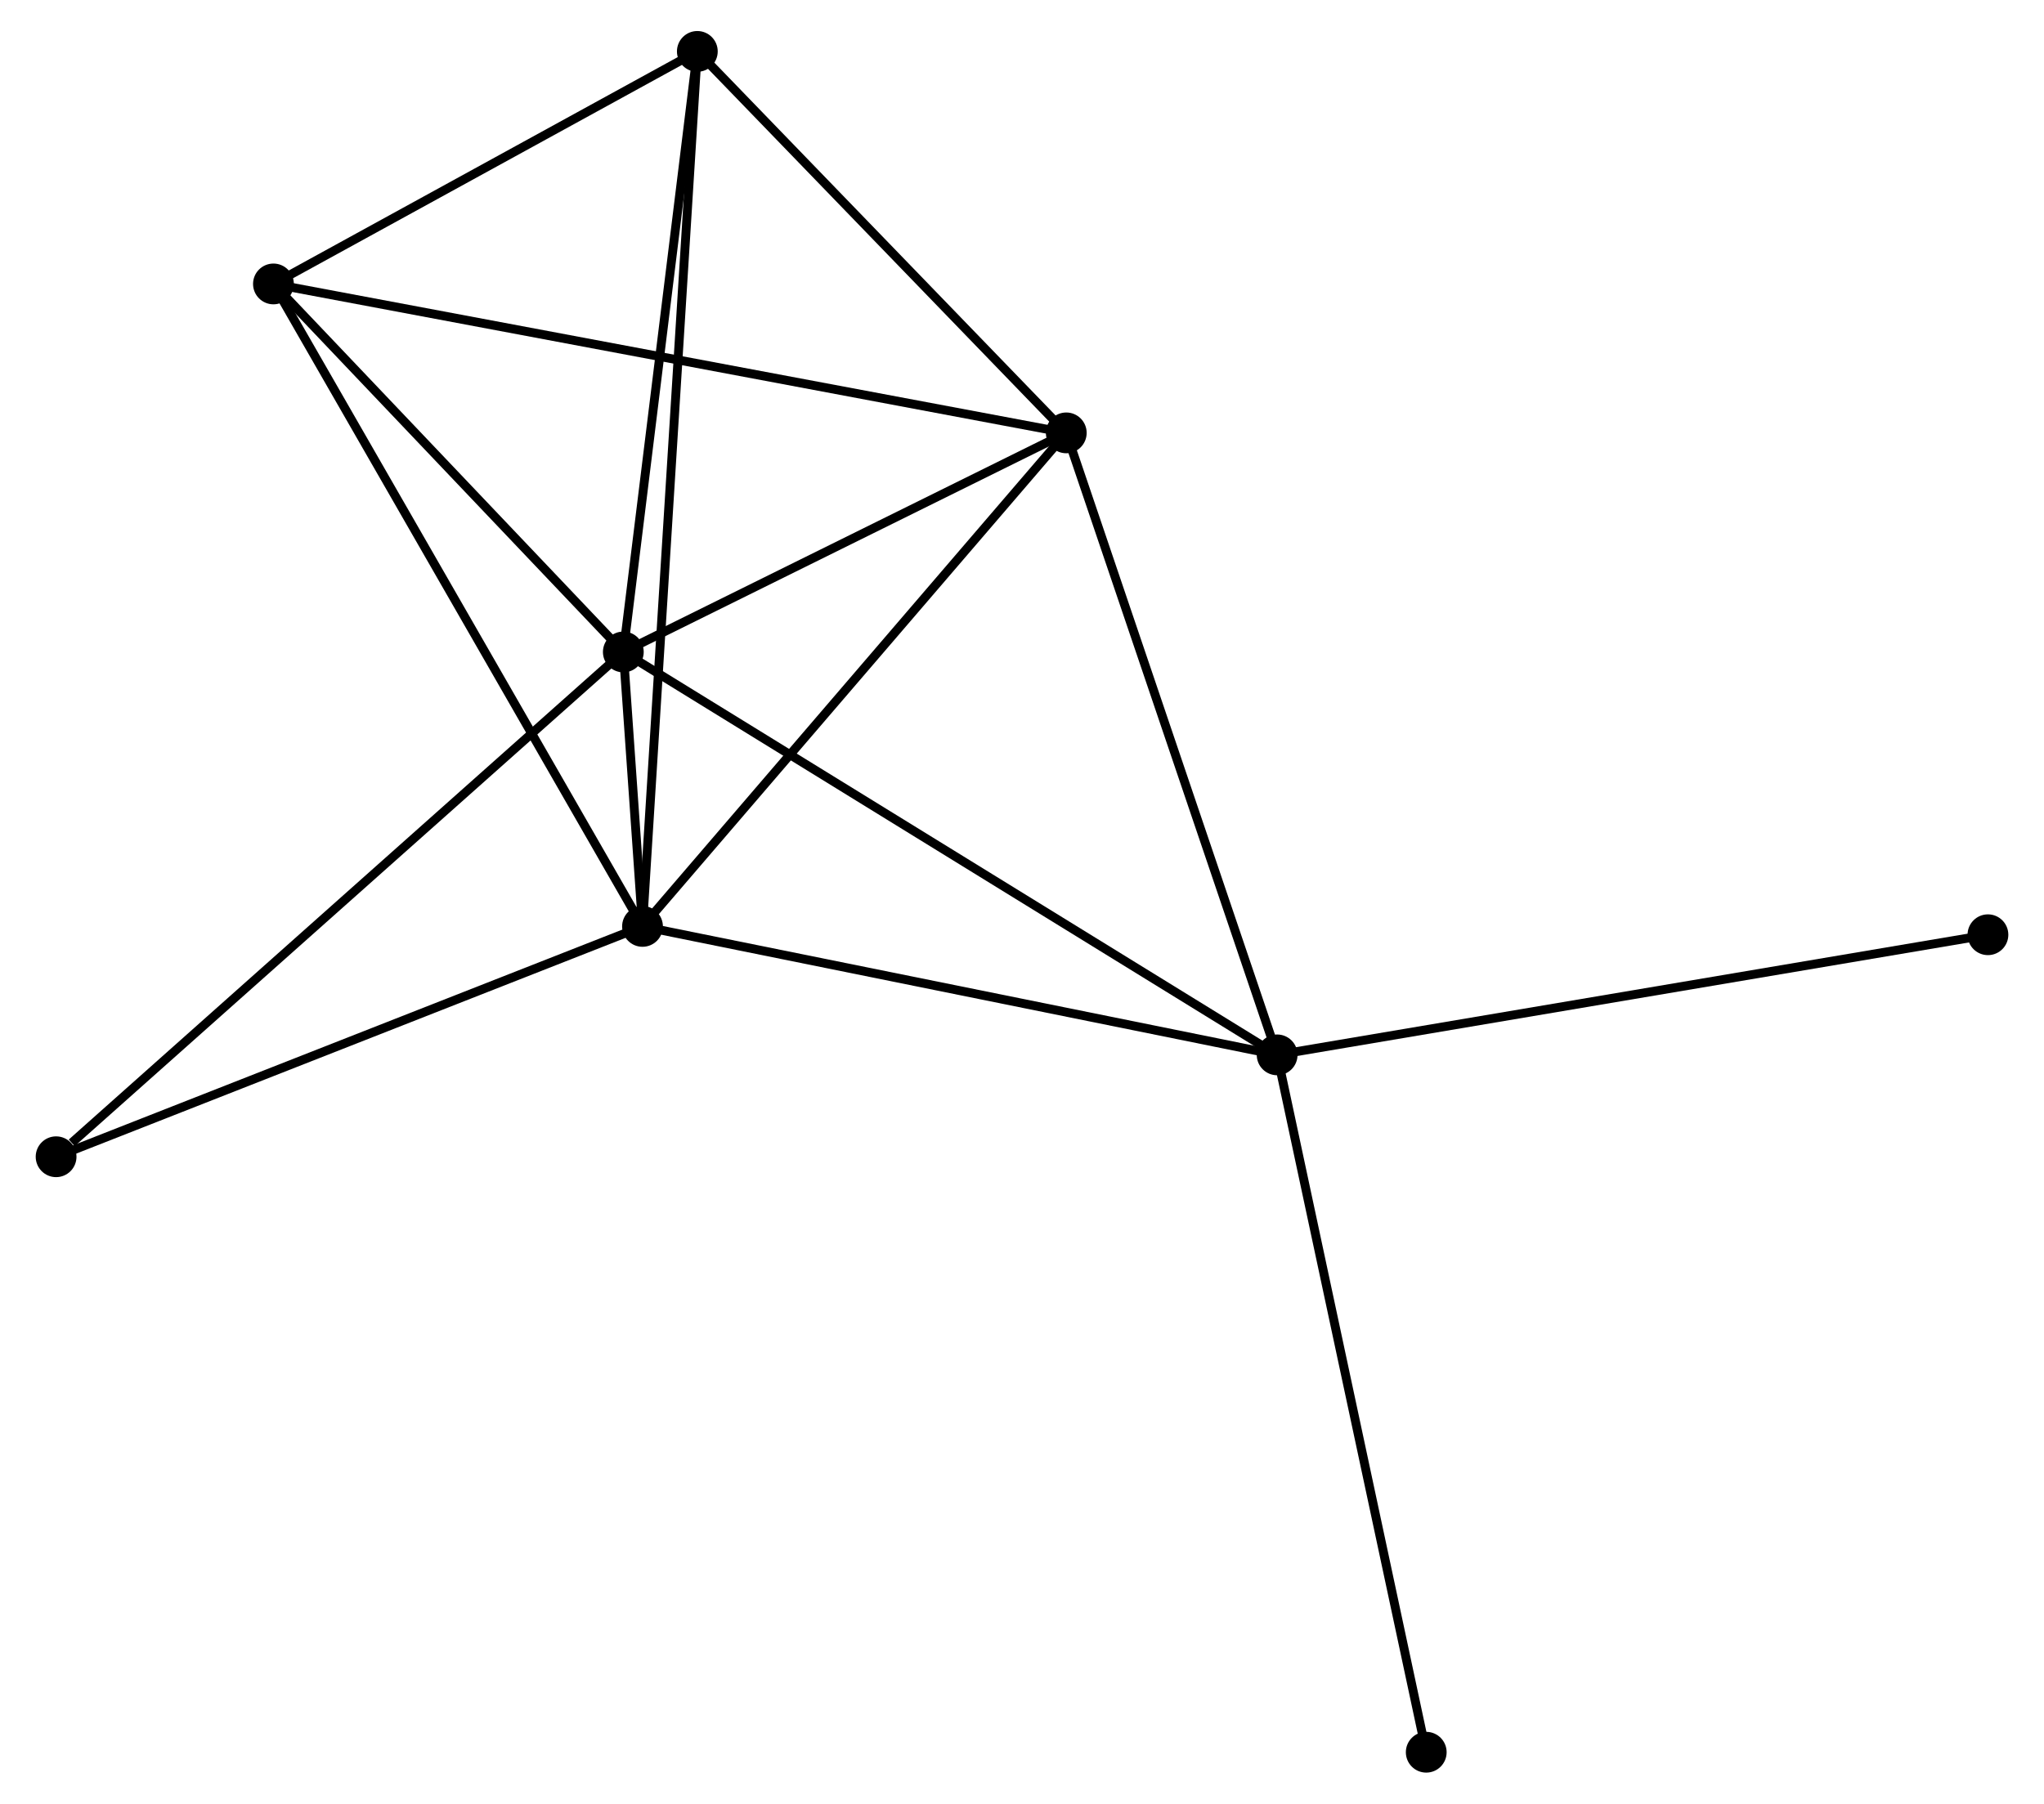 <?xml version="1.0" encoding="UTF-8" standalone="no"?>
<!DOCTYPE svg PUBLIC "-//W3C//DTD SVG 1.1//EN"
 "http://www.w3.org/Graphics/SVG/1.1/DTD/svg11.dtd">
<!-- Generated by graphviz version 2.36.0 (20140111.2315)
 -->
<!-- Title: %3 Pages: 1 -->
<svg width="230pt" height="203pt"
 viewBox="0.00 0.00 229.50 203.49" xmlns="http://www.w3.org/2000/svg" xmlns:xlink="http://www.w3.org/1999/xlink">
<g id="graph0" class="graph" transform="scale(1 1) rotate(0) translate(4 199.493)">
<title>%3</title>
<!-- 0 -->
<g id="node1" class="node"><title>0</title>
<ellipse fill="black" stroke="black" cx="67.945" cy="-94.972" rx="1.8" ry="1.8"/>
</g>
<!-- 1 -->
<g id="node2" class="node"><title>1</title>
<ellipse fill="black" stroke="black" cx="65.781" cy="-125.936" rx="1.8" ry="1.8"/>
</g>
<!-- 0&#45;&#45;1 -->
<g id="edge1" class="edge"><title>0&#45;&#45;1</title>
<path fill="none" stroke="black" d="M67.803,-97.004C67.412,-102.601 66.322,-118.202 65.927,-123.856"/>
</g>
<!-- 2 -->
<g id="node3" class="node"><title>2</title>
<ellipse fill="black" stroke="black" cx="115.744" cy="-150.654" rx="1.8" ry="1.8"/>
</g>
<!-- 0&#45;&#45;2 -->
<g id="edge2" class="edge"><title>0&#45;&#45;2</title>
<path fill="none" stroke="black" d="M69.127,-96.349C75.682,-103.985 107.538,-141.095 114.428,-149.122"/>
</g>
<!-- 3 -->
<g id="node4" class="node"><title>3</title>
<ellipse fill="black" stroke="black" cx="139.529" cy="-80.478" rx="1.8" ry="1.8"/>
</g>
<!-- 0&#45;&#45;3 -->
<g id="edge3" class="edge"><title>0&#45;&#45;3</title>
<path fill="none" stroke="black" d="M69.715,-94.614C79.532,-92.626 127.24,-82.966 137.559,-80.877"/>
</g>
<!-- 4 -->
<g id="node5" class="node"><title>4</title>
<ellipse fill="black" stroke="black" cx="74.129" cy="-193.693" rx="1.8" ry="1.8"/>
</g>
<!-- 0&#45;&#45;4 -->
<g id="edge4" class="edge"><title>0&#45;&#45;4</title>
<path fill="none" stroke="black" d="M68.075,-97.034C68.879,-109.882 73.198,-178.828 74,-191.643"/>
</g>
<!-- 5 -->
<g id="node6" class="node"><title>5</title>
<ellipse fill="black" stroke="black" cx="26.316" cy="-167.458" rx="1.8" ry="1.8"/>
</g>
<!-- 0&#45;&#45;5 -->
<g id="edge5" class="edge"><title>0&#45;&#45;5</title>
<path fill="none" stroke="black" d="M66.916,-96.764C61.157,-106.792 32.974,-155.865 27.309,-165.729"/>
</g>
<!-- 6 -->
<g id="node7" class="node"><title>6</title>
<ellipse fill="black" stroke="black" cx="1.8" cy="-68.984" rx="1.8" ry="1.8"/>
</g>
<!-- 0&#45;&#45;6 -->
<g id="edge6" class="edge"><title>0&#45;&#45;6</title>
<path fill="none" stroke="black" d="M66.037,-94.222C56.378,-90.427 12.97,-73.373 3.591,-69.688"/>
</g>
<!-- 1&#45;&#45;2 -->
<g id="edge7" class="edge"><title>1&#45;&#45;2</title>
<path fill="none" stroke="black" d="M67.444,-126.758C75.029,-130.511 106.32,-145.992 114.024,-149.803"/>
</g>
<!-- 1&#45;&#45;3 -->
<g id="edge8" class="edge"><title>1&#45;&#45;3</title>
<path fill="none" stroke="black" d="M67.322,-124.987C76.837,-119.122 127.54,-87.869 137.741,-81.581"/>
</g>
<!-- 1&#45;&#45;4 -->
<g id="edge9" class="edge"><title>1&#45;&#45;4</title>
<path fill="none" stroke="black" d="M66.022,-127.891C67.241,-137.785 72.719,-182.25 73.903,-191.859"/>
</g>
<!-- 1&#45;&#45;5 -->
<g id="edge10" class="edge"><title>1&#45;&#45;5</title>
<path fill="none" stroke="black" d="M64.468,-127.318C58.476,-133.622 33.76,-159.626 27.674,-166.029"/>
</g>
<!-- 1&#45;&#45;6 -->
<g id="edge11" class="edge"><title>1&#45;&#45;6</title>
<path fill="none" stroke="black" d="M64.2,-124.528C55.425,-116.717 12.784,-78.761 3.561,-70.552"/>
</g>
<!-- 2&#45;&#45;3 -->
<g id="edge12" class="edge"><title>2&#45;&#45;3</title>
<path fill="none" stroke="black" d="M116.332,-148.92C119.594,-139.295 135.446,-92.526 138.875,-82.41"/>
</g>
<!-- 2&#45;&#45;4 -->
<g id="edge13" class="edge"><title>2&#45;&#45;4</title>
<path fill="none" stroke="black" d="M114.36,-152.086C108.041,-158.621 81.978,-185.575 75.561,-192.212"/>
</g>
<!-- 2&#45;&#45;5 -->
<g id="edge14" class="edge"><title>2&#45;&#45;5</title>
<path fill="none" stroke="black" d="M113.876,-151.005C102.238,-153.192 39.782,-164.928 28.173,-167.109"/>
</g>
<!-- 7 -->
<g id="node8" class="node"><title>7</title>
<ellipse fill="black" stroke="black" cx="219.704" cy="-94.032" rx="1.8" ry="1.8"/>
</g>
<!-- 3&#45;&#45;7 -->
<g id="edge15" class="edge"><title>3&#45;&#45;7</title>
<path fill="none" stroke="black" d="M141.511,-80.813C152.603,-82.689 206.88,-91.864 217.791,-93.709"/>
</g>
<!-- 8 -->
<g id="node9" class="node"><title>8</title>
<ellipse fill="black" stroke="black" cx="156.347" cy="-1.8" rx="1.8" ry="1.8"/>
</g>
<!-- 3&#45;&#45;8 -->
<g id="edge16" class="edge"><title>3&#45;&#45;8</title>
<path fill="none" stroke="black" d="M139.945,-78.534C142.272,-67.648 153.657,-14.384 155.945,-3.677"/>
</g>
<!-- 4&#45;&#45;5 -->
<g id="edge17" class="edge"><title>4&#45;&#45;5</title>
<path fill="none" stroke="black" d="M72.538,-192.82C65.278,-188.837 35.334,-172.407 27.961,-168.361"/>
</g>
</g>
</svg>
